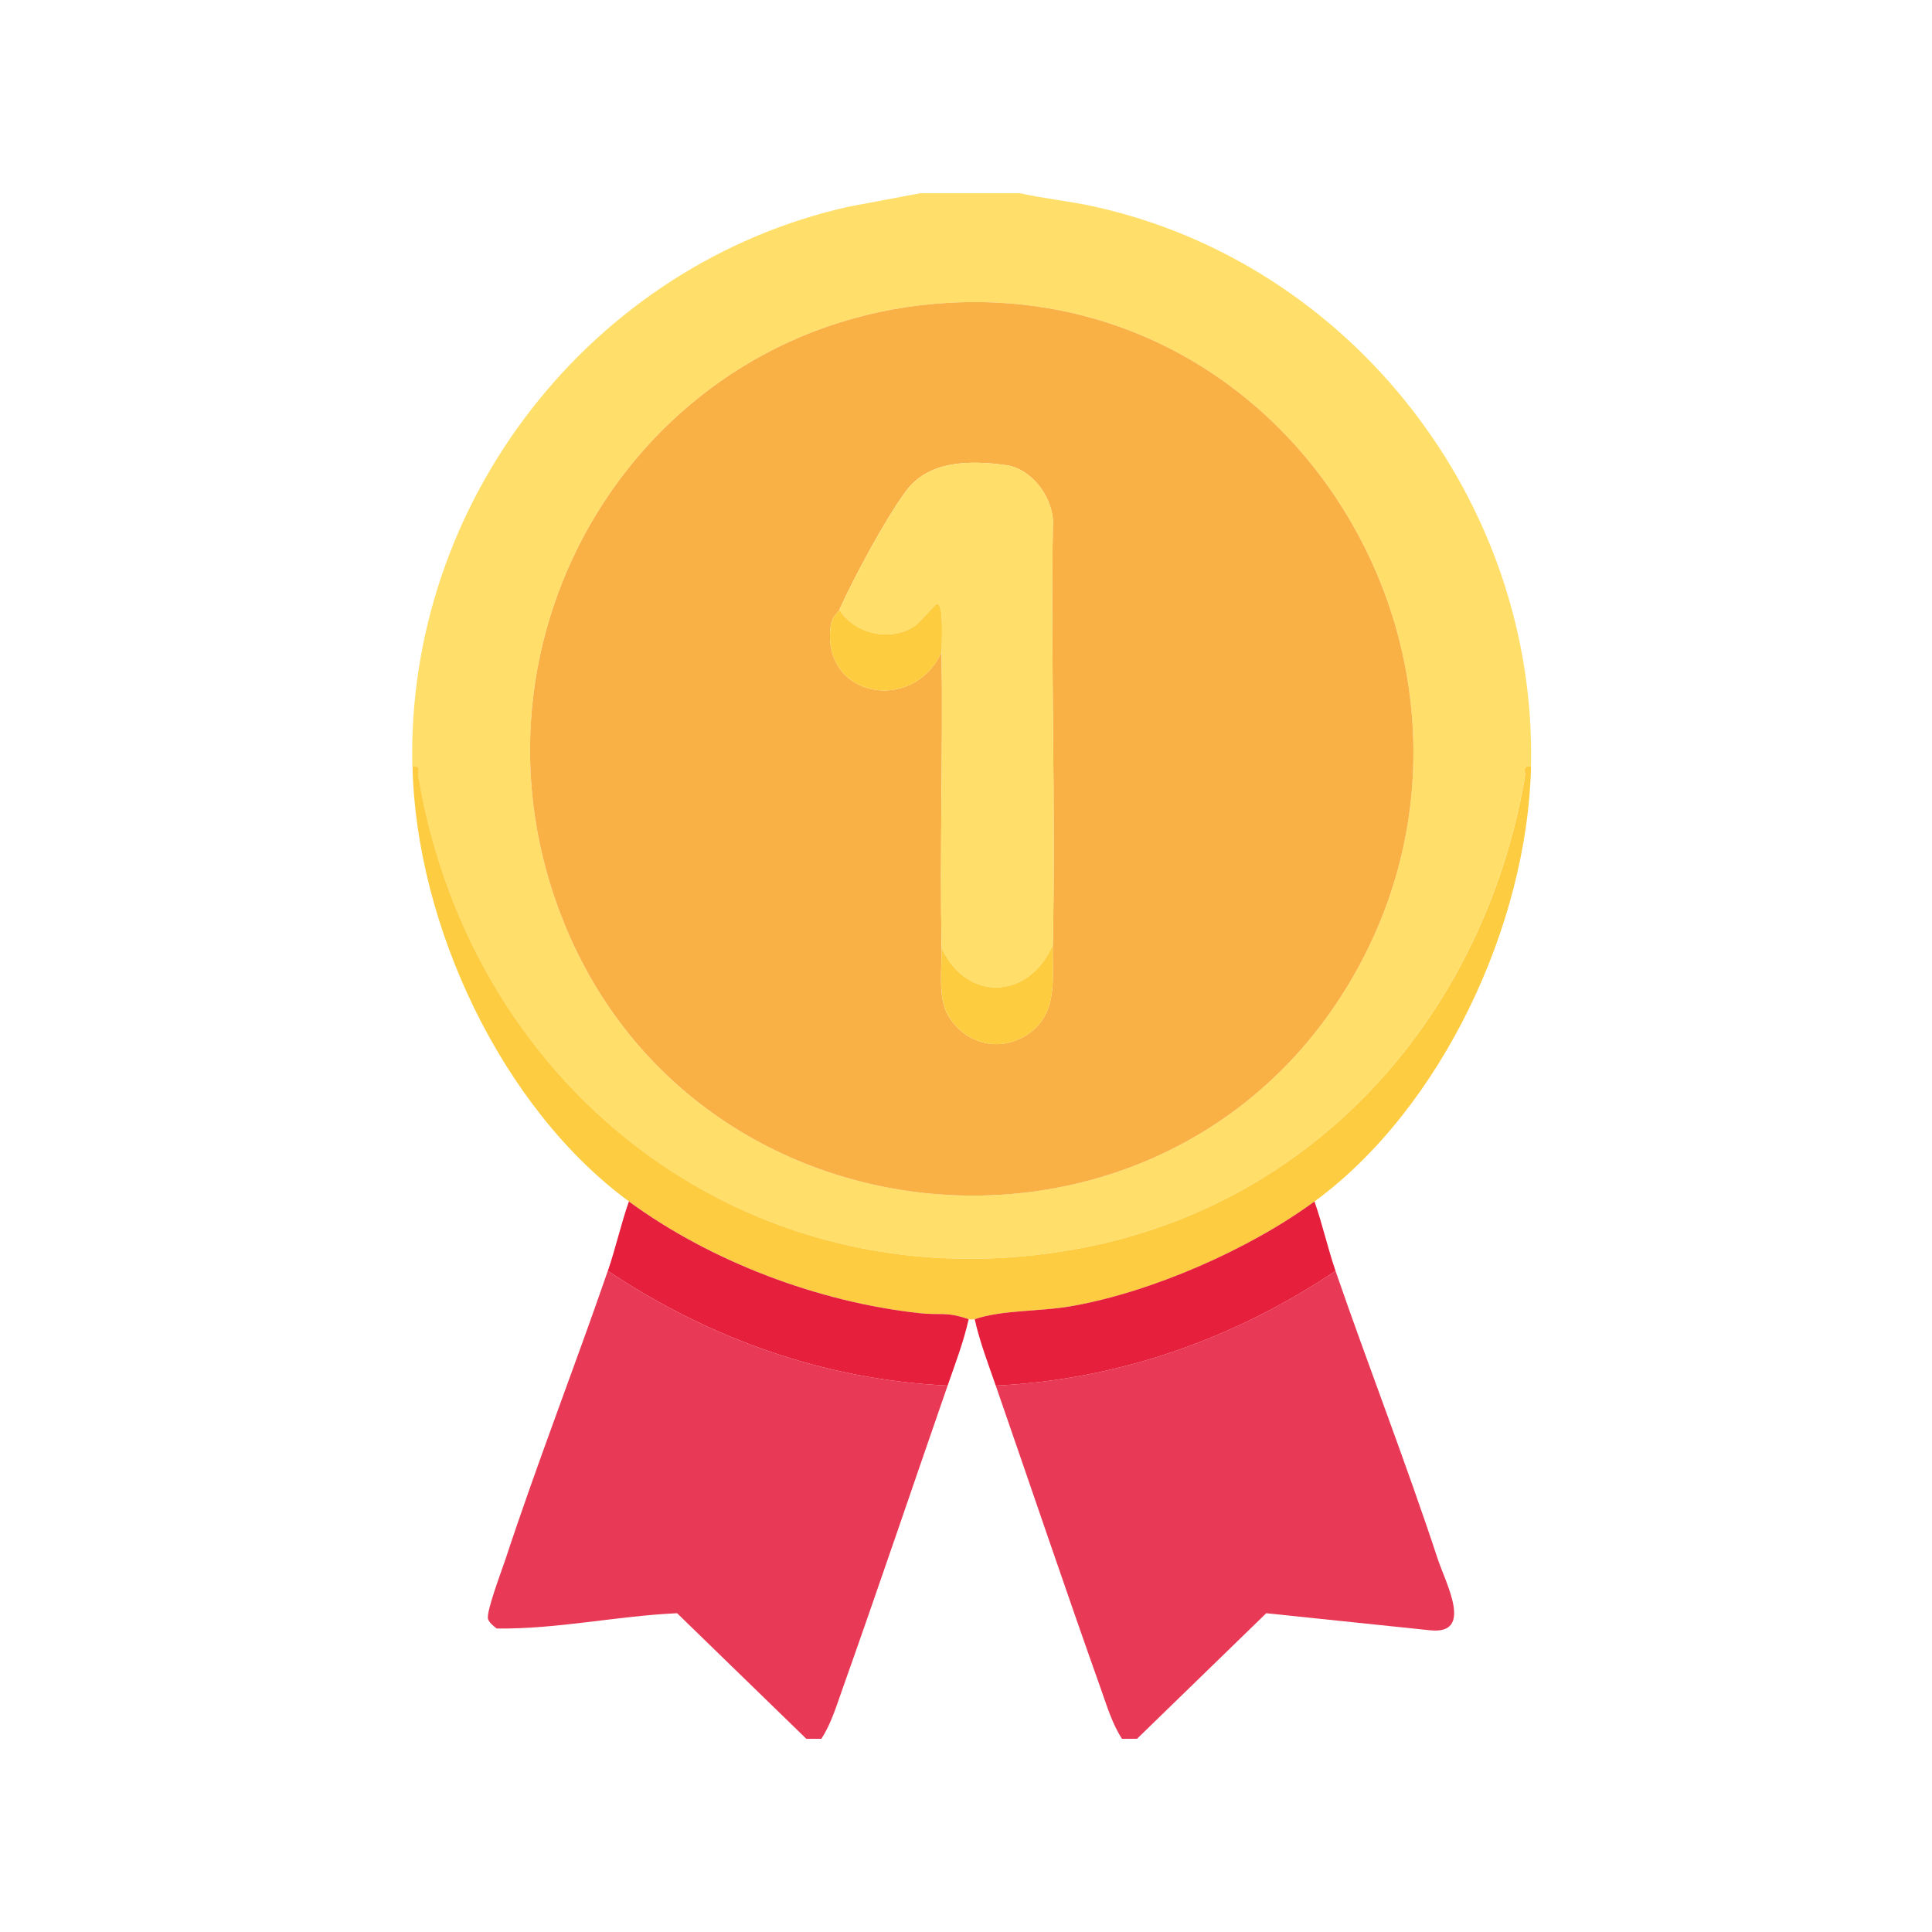 <svg width="150" height="150" viewBox="0 0 150 150" fill="none" xmlns="http://www.w3.org/2000/svg">
<path d="M79.175 15C81.04 15.419 82.949 15.603 84.824 16.009C104.85 20.363 119.347 38.922 118.863 59.531C118.127 59.397 118.467 59.897 118.389 60.334C115.233 78.609 102.367 93.428 83.851 96.922C58.753 101.659 36.699 85.15 32.486 60.334C32.411 59.897 32.748 59.397 32.012 59.531C31.531 38.931 45.925 20.528 65.861 16.053L71.466 15H79.169L79.175 15ZM73.758 23.506C49.774 24.784 34.766 49.494 43.813 71.712C54.343 97.566 90.36 100.328 104.719 76.387C118.86 52.809 101.394 22.031 73.755 23.506H73.758Z" fill="#FFDF6A"/>
<path d="M73.573 107.578C70.847 115.425 68.189 123.309 65.407 131.137C64.943 132.447 64.525 133.844 63.77 135H62.604L52.57 125.25C47.901 125.462 43.21 126.5 38.56 126.437C38.326 126.25 37.964 125.975 37.889 125.687C37.74 125.116 38.969 121.903 39.249 121.05C41.723 113.544 44.629 106.097 47.19 98.672C55.096 103.941 64.023 107.125 73.57 107.578H73.573Z" fill="#E83A56"/>
<path d="M103.688 98.672C106.252 106.097 109.159 113.547 111.629 121.05C112.237 122.9 114.458 126.937 111.036 126.575L98.311 125.25L88.278 135H87.111C86.356 133.844 85.939 132.447 85.474 131.137C82.692 123.309 80.031 115.425 77.309 107.578C86.849 107.116 95.8 103.959 103.688 98.672Z" fill="#E83A56"/>
<path d="M32.018 59.531C32.754 59.397 32.417 59.894 32.492 60.334C36.705 85.15 58.759 101.659 83.856 96.922C102.373 93.425 115.239 78.609 118.395 60.334C118.47 59.897 118.133 59.397 118.869 59.531C118.582 71.806 111.936 86.028 102.061 93.281C97.015 96.987 89.439 100.319 83.195 101.409C80.716 101.844 77.834 101.684 75.682 102.422C75.616 102.444 75.28 102.444 75.214 102.422C73.415 101.806 73.075 102.137 71.365 101.95C63.512 101.09 55.147 97.915 48.835 93.281C38.938 86.016 32.311 71.819 32.027 59.531H32.018Z" fill="#FDCC40"/>
<path d="M75.207 102.422C74.817 104.181 74.162 105.884 73.573 107.578C64.026 107.125 55.097 103.941 47.193 98.672C47.798 96.919 48.207 95.037 48.828 93.281C55.14 97.916 63.508 101.091 71.358 101.95C73.071 102.137 73.408 101.806 75.207 102.422Z" fill="#E61F3D"/>
<path d="M102.055 93.281C102.676 95.037 103.085 96.919 103.69 98.672C95.802 103.959 86.851 107.116 77.31 107.578C76.721 105.884 76.066 104.181 75.676 102.422C77.828 101.687 80.71 101.844 83.189 101.409C89.433 100.316 97.009 96.987 102.055 93.281Z" fill="#E61F3D"/>
<path d="M73.756 23.506C101.396 22.031 118.861 52.809 104.72 76.387C90.361 100.328 54.344 97.565 43.815 71.712C34.767 49.494 49.775 24.787 73.759 23.506H73.756ZM65.167 47.344C65.011 47.687 64.602 47.759 64.487 48.656C63.782 54.159 70.909 55.447 73.104 50.625C73.217 58.275 72.961 65.947 73.104 73.594C73.136 75.187 72.802 77.459 73.606 78.831C74.885 81.019 77.536 81.75 79.72 80.353C82.212 78.756 81.688 75.894 81.741 73.359C81.968 62.391 81.563 51.394 81.75 40.419C81.65 38.472 80.053 36.378 78.101 36.112C75.325 35.734 72.116 35.725 70.341 38.125C68.707 40.337 66.321 44.8 65.164 47.34L65.167 47.344Z" fill="#F9B145"/>
<path d="M81.745 73.359C79.917 77.597 75.067 77.847 73.106 73.594C72.962 65.947 73.218 58.275 73.106 50.625C73.096 50.056 73.302 46.869 72.756 46.881C72.628 46.881 71.365 48.381 70.994 48.622C69.098 49.865 66.366 49.219 65.168 47.344C66.325 44.803 68.711 40.34 70.345 38.128C72.12 35.725 75.329 35.737 78.105 36.115C80.058 36.381 81.654 38.475 81.754 40.422C81.567 51.394 81.972 62.394 81.745 73.362V73.359Z" fill="#FFDF69"/>
<path d="M73.105 73.594C75.067 77.847 79.913 77.597 81.744 73.359C81.691 75.894 82.215 78.756 79.723 80.353C77.54 81.753 74.889 81.019 73.61 78.831C72.809 77.459 73.139 75.188 73.108 73.594H73.105Z" fill="#FDCC3F"/>
<path d="M73.106 50.625C70.91 55.447 63.783 54.159 64.488 48.656C64.604 47.762 65.009 47.687 65.168 47.343C66.366 49.218 69.098 49.865 70.994 48.621C71.365 48.378 72.629 46.881 72.756 46.881C73.302 46.868 73.1 50.056 73.106 50.625Z" fill="#FDCC3F"/>
</svg>
